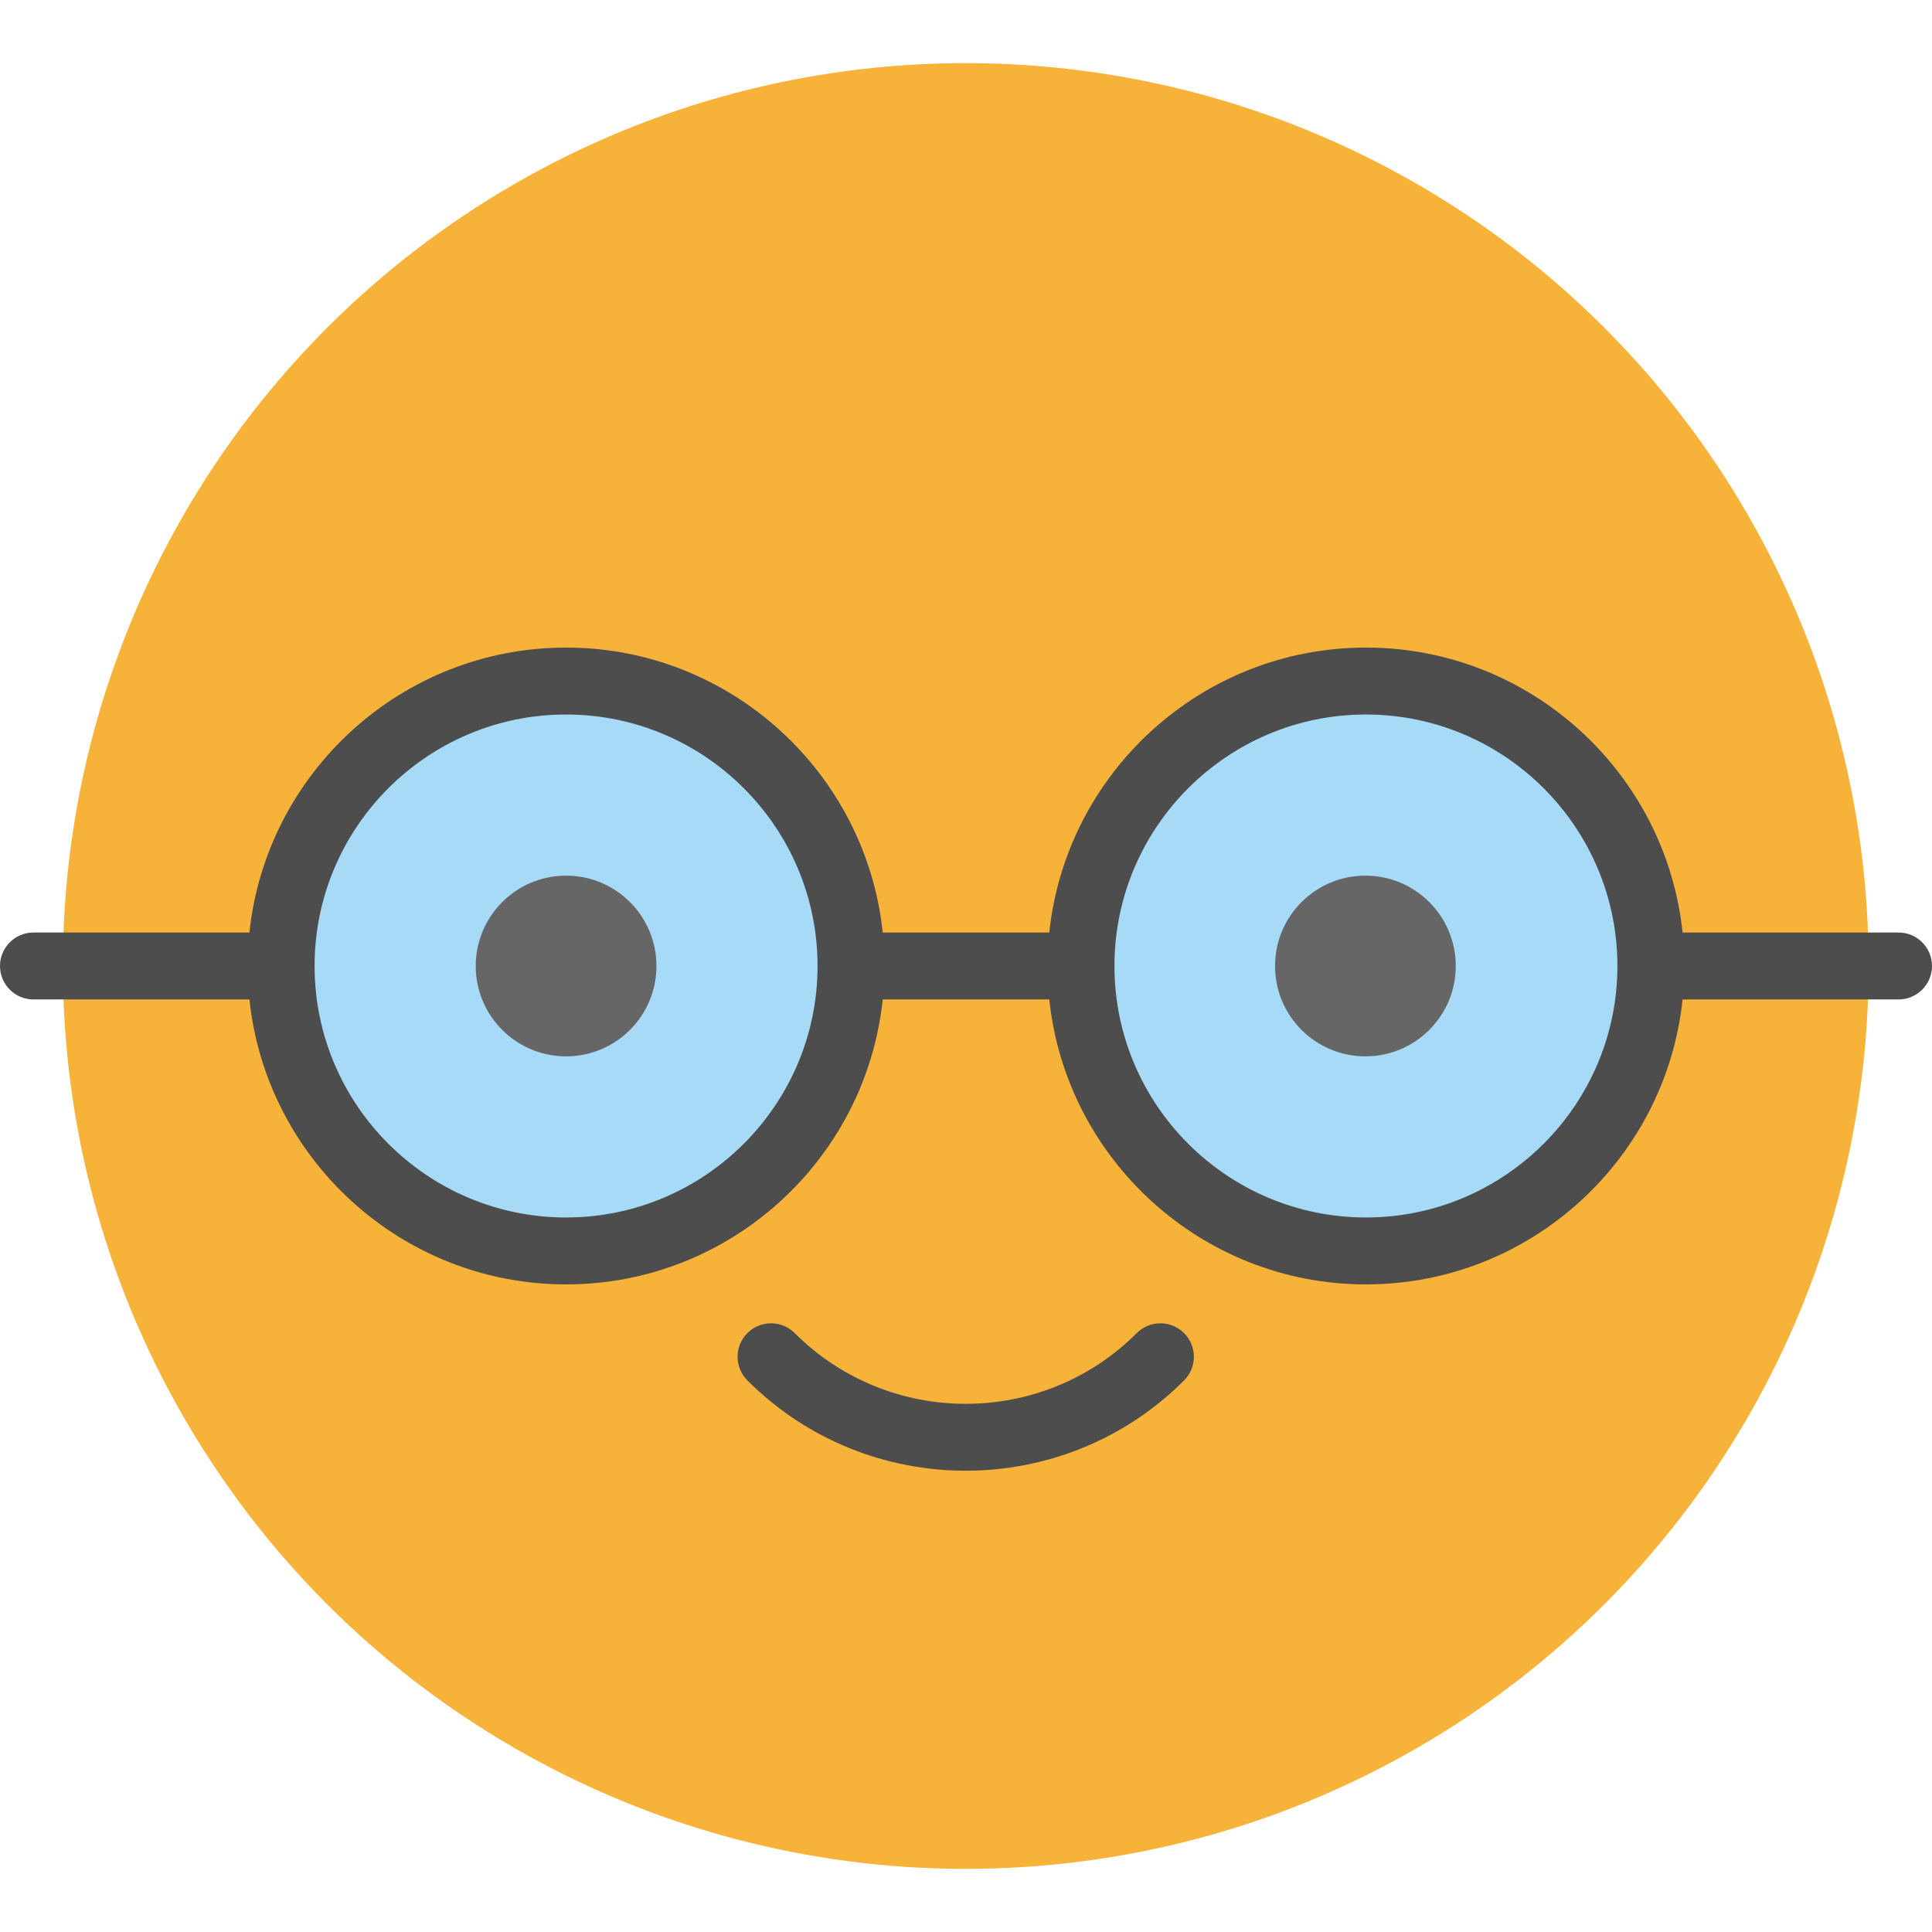 <?xml version="1.0" encoding="iso-8859-1"?>
<!-- Generator: Adobe Illustrator 19.0.0, SVG Export Plug-In . SVG Version: 6.00 Build 0)  -->
<svg version="1.1" id="Layer_1" xmlns="http://www.w3.org/2000/svg" xmlns:xlink="http://www.w3.org/1999/xlink" x="0px" y="0px"
	 viewBox="0 0 512 512" style="enable-background:new 0 0 512 512;" xml:space="preserve">
<circle style="fill:#F7B239;" cx="255.933" cy="256" r="239.272"/>
<g>
	<circle style="fill:#A6DAF7;" cx="150.019" cy="256" r="75.515"/>
	<circle style="fill:#A6DAF7;" cx="361.988" cy="256" r="75.515"/>
</g>
<g>
	<circle style="fill:#666666;" cx="150.019" cy="256" r="23.944"/>
	<circle style="fill:#666666;" cx="361.846" cy="256" r="23.944"/>
</g>
<g>
	<path style="fill:#4D4D4D;" d="M255.933,389.757c-20.954,0-41.909-7.977-57.862-23.928c-3.465-3.463-3.465-9.078-0.001-12.541
		c3.465-3.463,9.08-3.465,12.541,0c24.991,24.989,65.652,24.989,90.639,0c3.465-3.463,9.079-3.463,12.542,0
		c3.463,3.463,3.463,9.079,0,12.541C297.843,381.78,276.888,389.757,255.933,389.757z"/>
	<path style="fill:#4D4D4D;" d="M503.132,247.128h-57.232c-4.447-42.375-40.38-75.513-83.914-75.513s-79.466,33.139-83.914,75.513
		h-44.144c-4.447-42.375-40.38-75.513-83.915-75.513c-43.532,0-79.466,33.139-83.914,75.513H8.868c-4.899,0-8.868,3.971-8.868,8.868
		s3.97,8.868,8.868,8.868H66.1c4.447,42.375,40.38,75.515,83.914,75.515s79.468-33.139,83.915-75.515h44.144
		c4.447,42.375,40.38,75.515,83.914,75.515s79.466-33.139,83.914-75.515h57.232c4.899,0,8.868-3.971,8.868-8.868
		S508.03,247.128,503.132,247.128z M150.013,322.643c-36.749,0-66.645-29.897-66.645-66.646s29.896-66.645,66.645-66.645
		s66.646,29.897,66.646,66.645C216.661,292.745,186.762,322.643,150.013,322.643z M361.985,322.643
		c-36.749,0-66.645-29.897-66.645-66.646s29.896-66.645,66.645-66.645s66.645,29.897,66.645,66.645
		C428.63,292.745,398.734,322.643,361.985,322.643z"/>
</g>
<g>
</g>
<g>
</g>
<g>
</g>
<g>
</g>
<g>
</g>
<g>
</g>
<g>
</g>
<g>
</g>
<g>
</g>
<g>
</g>
<g>
</g>
<g>
</g>
<g>
</g>
<g>
</g>
<g>
</g>
</svg>

